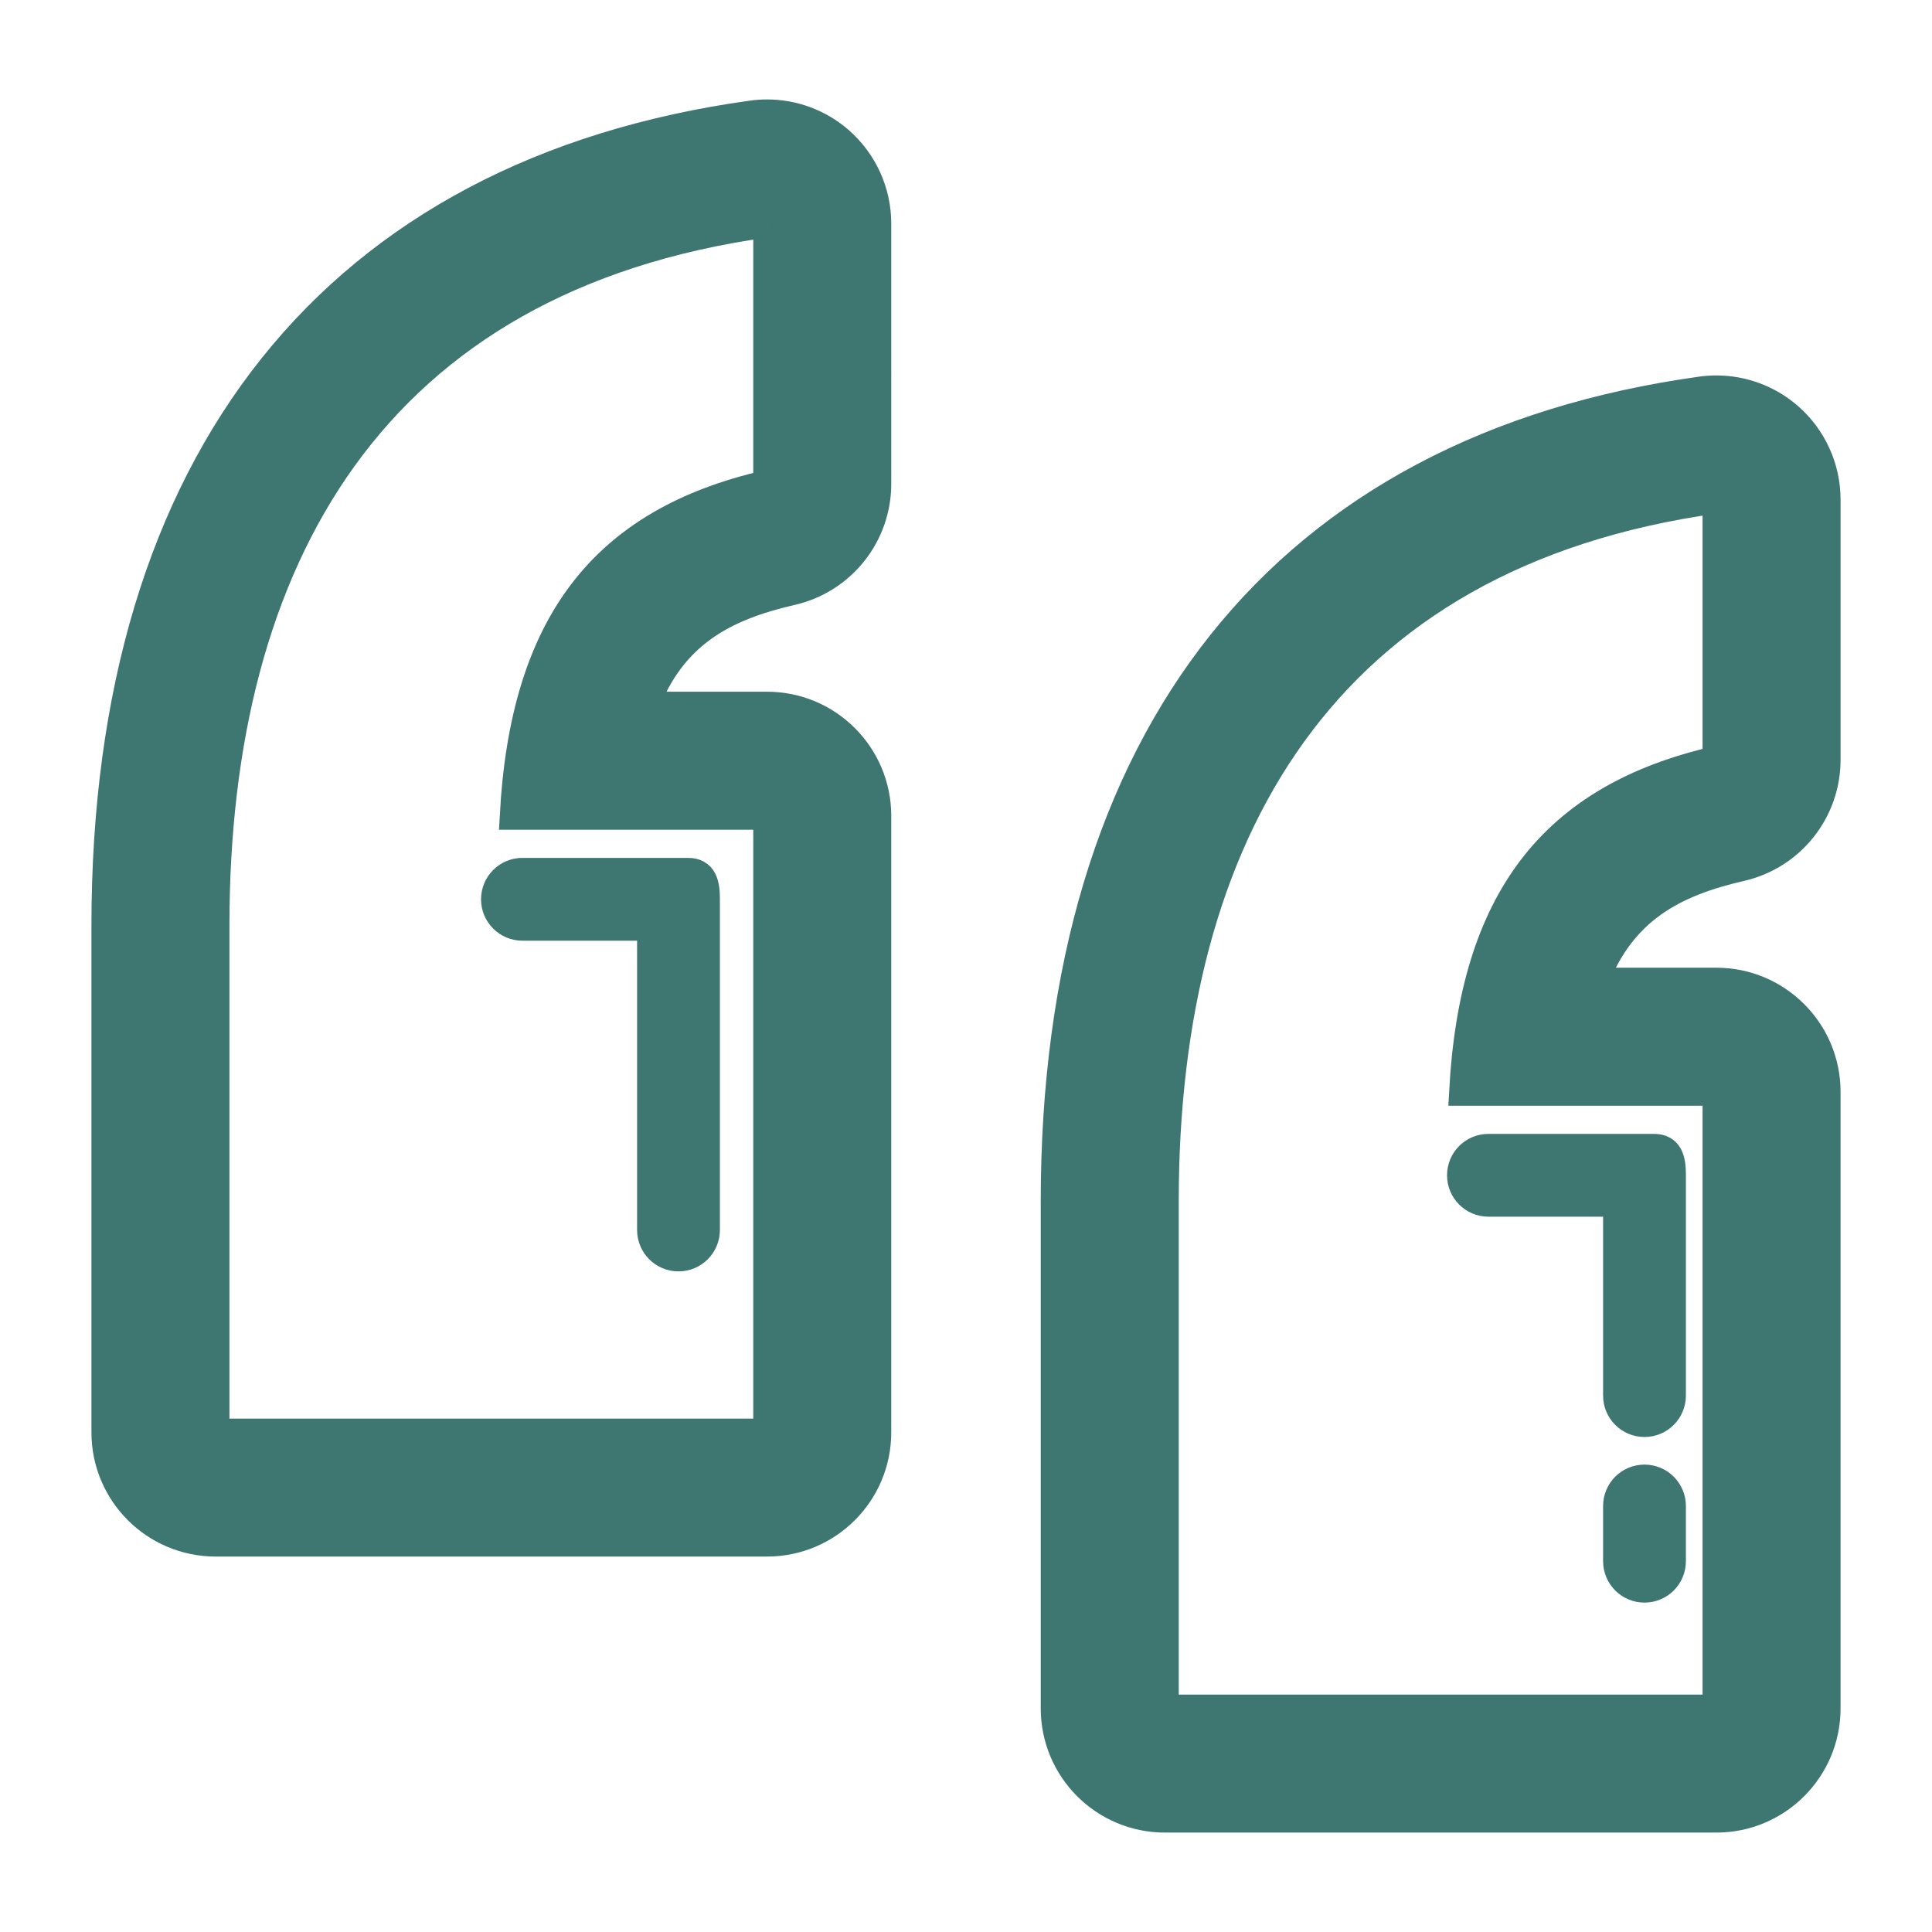 <!DOCTYPE svg PUBLIC "-//W3C//DTD SVG 1.1//EN" "http://www.w3.org/Graphics/SVG/1.1/DTD/svg11.dtd">
<!-- Uploaded to: SVG Repo, www.svgrepo.com, Transformed by: SVG Repo Mixer Tools -->
<svg fill="#3e7671" version="1.1" id="Layer_1" xmlns="http://www.w3.org/2000/svg" xmlns:xlink="http://www.w3.org/1999/xlink" width="800px" height="800px" viewBox="0 0 70 70" enable-background="new 0 0 70 70" xml:space="preserve" stroke="#3e7671">
<g id="SVGRepo_bgCarrier" stroke-width="0"/>
<g id="SVGRepo_tracerCarrier" stroke-linecap="round" stroke-linejoin="round"/>
<g id="SVGRepo_iconCarrier"> <g> <path d="M27.792,8.103v9.427c-5.957,1.364-8.811,5.091-9.185,12.032h9.185v22.336H7.813V33.531 C7.813,20.257,13.521,10.083,27.792,8.103 M27.792,4.103c-0.183,0-0.366,0.013-0.55,0.038C12.134,6.237,3.813,16.675,3.813,33.531 v18.366c0,2.209,1.791,4,4,4h19.979c2.209,0,4-1.791,4-4V29.562c0-2.209-1.791-4-4-4h-4.411c0.988-2.571,2.832-3.567,5.304-4.133 c1.818-0.417,3.107-2.034,3.107-3.899V8.103c0-1.156-0.501-2.257-1.373-3.017C29.687,4.448,28.751,4.103,27.792,4.103L27.792,4.103 z"/> <path d="M62.187,18.103v9.427c-5.955,1.364-8.809,5.091-9.183,12.032h9.183v22.336H42.208V43.531 C42.208,30.257,47.917,20.083,62.187,18.103 M62.187,14.103c-0.183,0-0.366,0.013-0.55,0.038 c-15.108,2.097-23.429,12.534-23.429,29.391v18.366c0,2.209,1.791,4,4,4h19.979c2.209,0,4-1.791,4-4V39.562c0-2.209-1.791-4-4-4 h-4.409c0.988-2.571,2.831-3.567,5.303-4.133c1.817-0.417,3.106-2.034,3.106-3.899v-9.427c0-1.156-0.501-2.257-1.373-3.017 C64.081,14.448,63.146,14.103,62.187,14.103L62.187,14.103z"/> <g> <path d="M24.583,45.565c-0.553,0-1-0.447-1-1V33.583h-4.654c-0.553,0-1-0.447-1-1s0.447-1,1-1h6c0.553,0,0.654,0.43,0.654,0.982 v12C25.583,45.118,25.136,45.565,24.583,45.565z"/> </g> <g> <path d="M59.583,57.565c-0.553,0-1-0.447-1-1v-2c0-0.553,0.447-1,1-1s1,0.447,1,1v2C60.583,57.118,60.136,57.565,59.583,57.565z"/> </g> <g> <path d="M59.583,51.565c-0.553,0-1-0.447-1-1v-6.982h-4.654c-0.553,0-1-0.447-1-1s0.447-1,1-1h6c0.553,0,0.654,0.43,0.654,0.982v8 C60.583,51.118,60.136,51.565,59.583,51.565z"/> </g> </g> </g>
</svg>